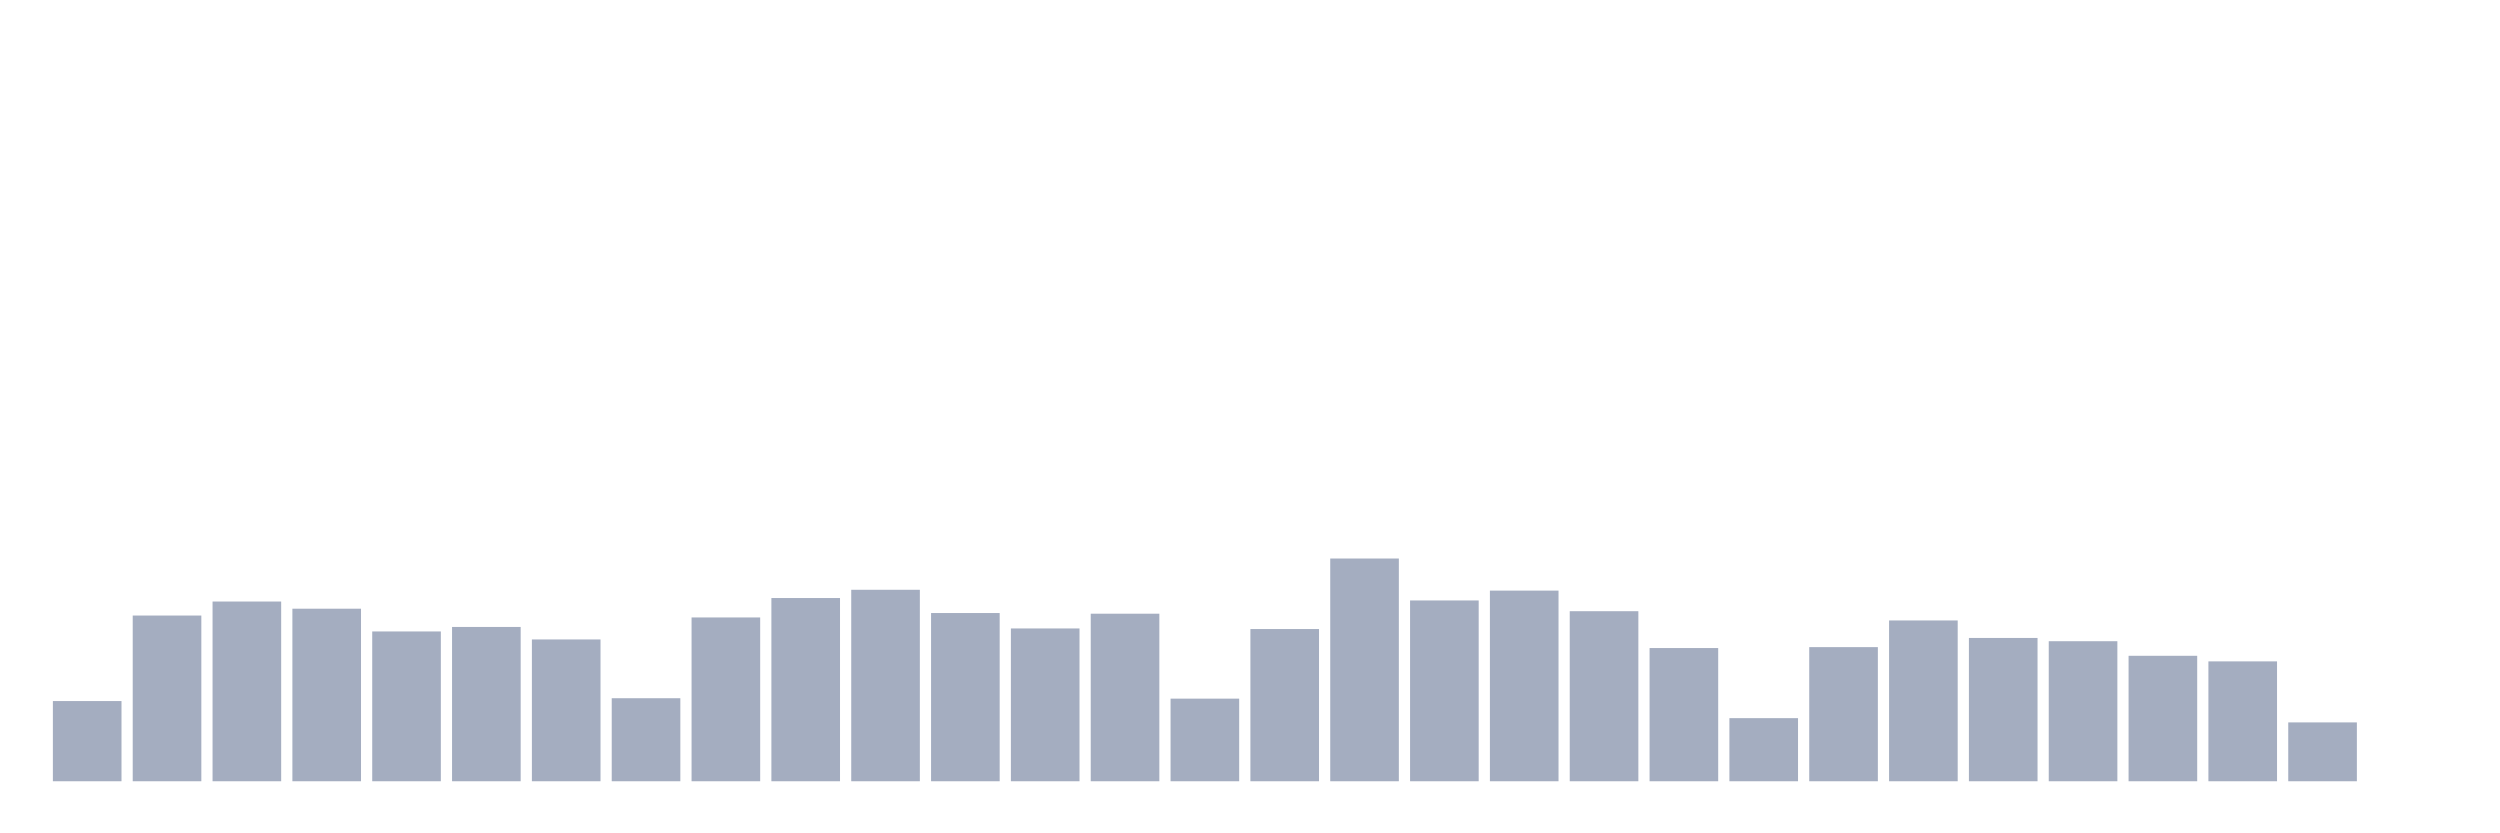 <svg xmlns="http://www.w3.org/2000/svg" viewBox="0 0 480 160"><g transform="translate(10,10)"><rect class="bar" x="0.153" width="13.175" y="124.603" height="15.397" fill="rgb(164,173,192)"></rect><rect class="bar" x="15.482" width="13.175" y="108.183" height="31.817" fill="rgb(164,173,192)"></rect><rect class="bar" x="30.81" width="13.175" y="105.494" height="34.506" fill="rgb(164,173,192)"></rect><rect class="bar" x="46.138" width="13.175" y="106.87" height="33.13" fill="rgb(164,173,192)"></rect><rect class="bar" x="61.466" width="13.175" y="111.239" height="28.761" fill="rgb(164,173,192)"></rect><rect class="bar" x="76.794" width="13.175" y="110.375" height="29.625" fill="rgb(164,173,192)"></rect><rect class="bar" x="92.123" width="13.175" y="112.776" height="27.224" fill="rgb(164,173,192)"></rect><rect class="bar" x="107.451" width="13.175" y="124.059" height="15.941" fill="rgb(164,173,192)"></rect><rect class="bar" x="122.779" width="13.175" y="108.551" height="31.449" fill="rgb(164,173,192)"></rect><rect class="bar" x="138.107" width="13.175" y="104.822" height="35.178" fill="rgb(164,173,192)"></rect><rect class="bar" x="153.436" width="13.175" y="103.237" height="36.763" fill="rgb(164,173,192)"></rect><rect class="bar" x="168.764" width="13.175" y="107.702" height="32.298" fill="rgb(164,173,192)"></rect><rect class="bar" x="184.092" width="13.175" y="110.663" height="29.337" fill="rgb(164,173,192)"></rect><rect class="bar" x="199.42" width="13.175" y="107.83" height="32.17" fill="rgb(164,173,192)"></rect><rect class="bar" x="214.748" width="13.175" y="124.139" height="15.861" fill="rgb(164,173,192)"></rect><rect class="bar" x="230.077" width="13.175" y="110.775" height="29.225" fill="rgb(164,173,192)"></rect><rect class="bar" x="245.405" width="13.175" y="97.235" height="42.765" fill="rgb(164,173,192)"></rect><rect class="bar" x="260.733" width="13.175" y="105.286" height="34.714" fill="rgb(164,173,192)"></rect><rect class="bar" x="276.061" width="13.175" y="103.397" height="36.603" fill="rgb(164,173,192)"></rect><rect class="bar" x="291.39" width="13.175" y="107.35" height="32.65" fill="rgb(164,173,192)"></rect><rect class="bar" x="306.718" width="13.175" y="114.424" height="25.576" fill="rgb(164,173,192)"></rect><rect class="bar" x="322.046" width="13.175" y="127.884" height="12.116" fill="rgb(164,173,192)"></rect><rect class="bar" x="337.374" width="13.175" y="114.248" height="25.752" fill="rgb(164,173,192)"></rect><rect class="bar" x="352.702" width="13.175" y="109.127" height="30.873" fill="rgb(164,173,192)"></rect><rect class="bar" x="368.031" width="13.175" y="112.488" height="27.512" fill="rgb(164,173,192)"></rect><rect class="bar" x="383.359" width="13.175" y="113.112" height="26.888" fill="rgb(164,173,192)"></rect><rect class="bar" x="398.687" width="13.175" y="115.913" height="24.087" fill="rgb(164,173,192)"></rect><rect class="bar" x="414.015" width="13.175" y="116.985" height="23.015" fill="rgb(164,173,192)"></rect><rect class="bar" x="429.344" width="13.175" y="128.701" height="11.299" fill="rgb(164,173,192)"></rect><rect class="bar" x="444.672" width="13.175" y="140" height="0" fill="rgb(164,173,192)"></rect></g></svg>